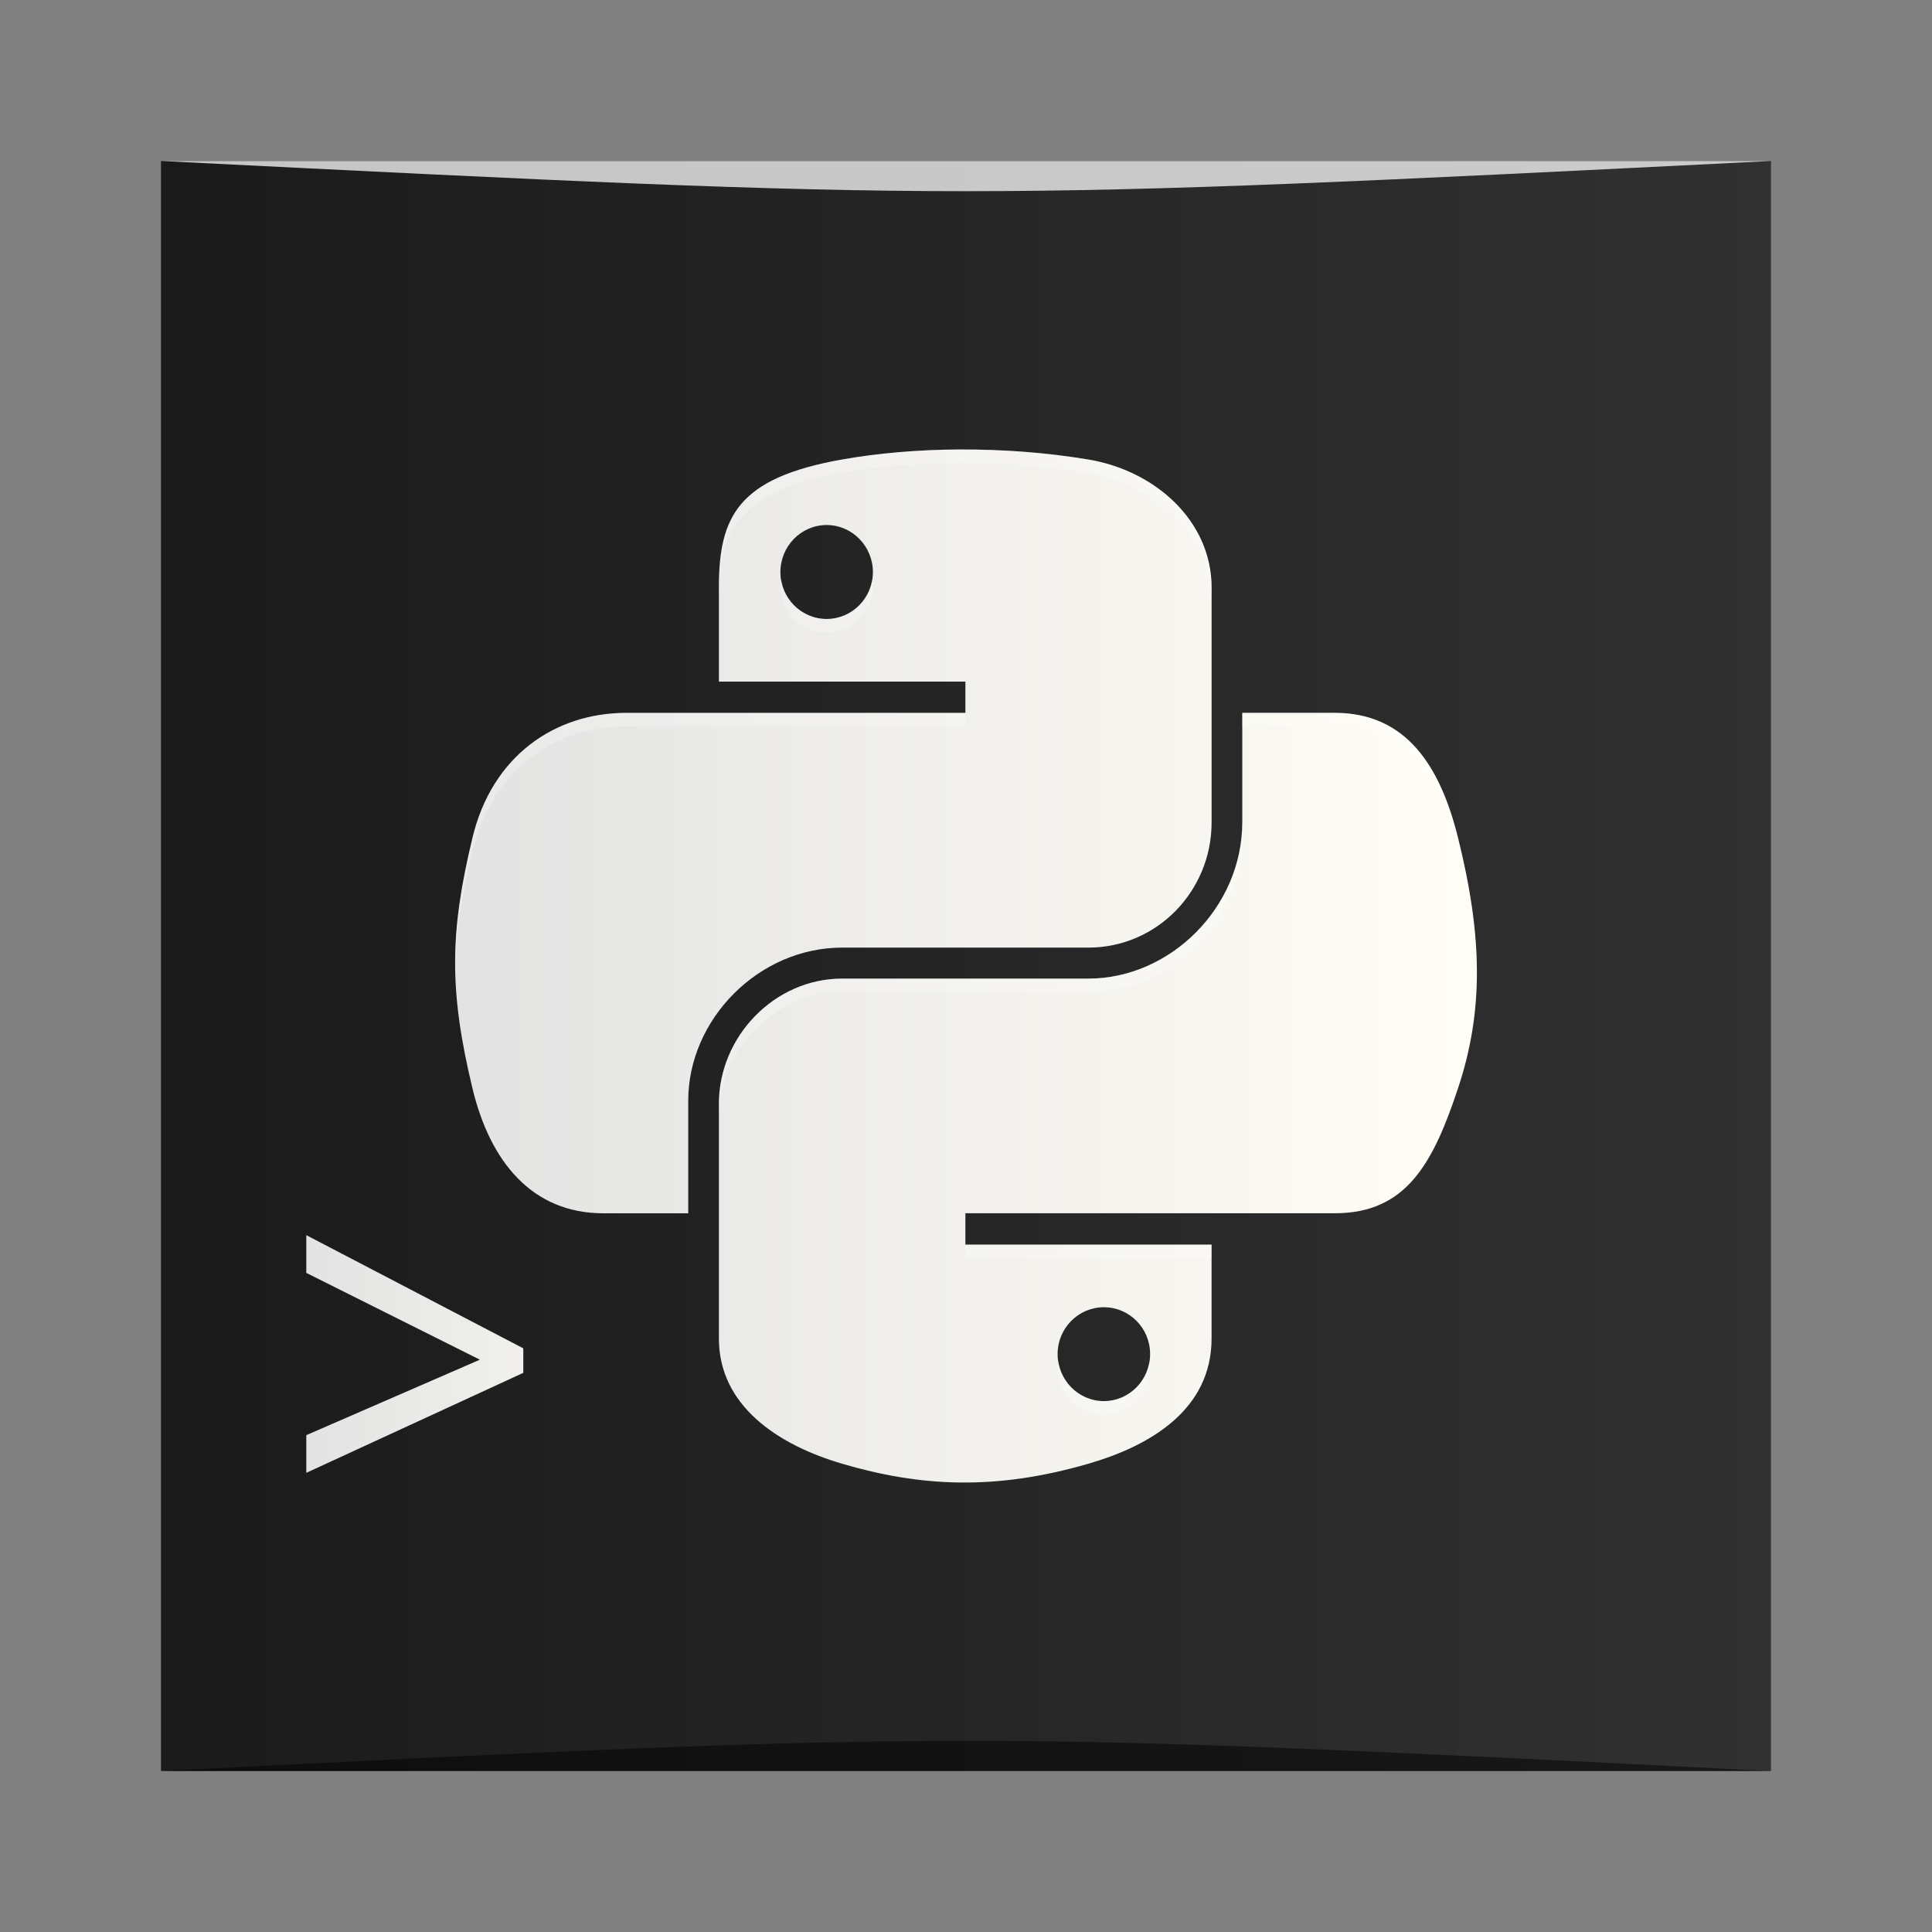 <?xml version="1.0" encoding="UTF-8" standalone="no"?>
<!-- Created with Inkscape (http://www.inkscape.org/) -->

<svg
   xmlns:dc="http://purl.org/dc/elements/1.1/"
   xmlns:cc="http://creativecommons.org/ns#"
   xmlns:rdf="http://www.w3.org/1999/02/22-rdf-syntax-ns#"
   xmlns:svg="http://www.w3.org/2000/svg"
   xmlns="http://www.w3.org/2000/svg"
   xmlns:xlink="http://www.w3.org/1999/xlink"
   xmlns:sodipodi="http://sodipodi.sourceforge.net/DTD/sodipodi-0.dtd"
   xmlns:inkscape="http://www.inkscape.org/namespaces/inkscape"
   width="48"
   height="48"
   id="svg5453"
   version="1.1"
   inkscape:version="0.48.5 r10040"
   sodipodi:docname="ipython.svg">
  <rect width="100%" height="100%" fill="#808080" stroke="none"/>
  <defs
     id="defs5455">
    <linearGradient
       id="linearGradient3776">
      <stop
         style="stop-color:#1a1a1a;stop-opacity:1;"
         offset="0"
         id="stop3778" />
      <stop
         style="stop-color:#313131;stop-opacity:1;"
         offset="1"
         id="stop3780" />
    </linearGradient>
    <linearGradient
       id="linearGradient4057">
      <stop
         id="stop4059"
         offset="0"
         style="stop-color:#e3e3e3;stop-opacity:1;" />
      <stop
         id="stop4061"
         offset="1"
         style="stop-color:#fffdf5;stop-opacity:1" />
    </linearGradient>
    <linearGradient
       id="linearGradient4671">
      <stop
         style="stop-color:#ffd43b;stop-opacity:1"
         offset="0"
         id="stop4673" />
      <stop
         style="stop-color:#ffe873;stop-opacity:1"
         offset="1"
         id="stop4675" />
    </linearGradient>
    <linearGradient
       y2="113.116"
       x2="222.751"
       y1="113.116"
       x1="28.154"
       gradientTransform="matrix(0.128,0,0,0.13,392.455,508.292)"
       gradientUnits="userSpaceOnUse"
       id="linearGradient1855"
       xlink:href="#linearGradient4057"
       inkscape:collect="always" />
    <linearGradient
       inkscape:collect="always"
       xlink:href="#linearGradient4057"
       id="linearGradient3774"
       x1="390.181"
       y1="510.079"
       x2="401.15"
       y2="510.079"
       gradientUnits="userSpaceOnUse"
       gradientTransform="translate(2,25)" />
    <linearGradient
       inkscape:collect="always"
       xlink:href="#linearGradient3776"
       id="linearGradient3782"
       x1="388.571"
       y1="-523.798"
       x2="428.571"
       y2="-523.798"
       gradientUnits="userSpaceOnUse" />
  </defs>
  <sodipodi:namedview
     id="base"
     pagecolor="#ffffff"
     bordercolor="#666666"
     borderopacity="1.0"
     inkscape:pageopacity="0"
     inkscape:pageshadow="2"
     inkscape:zoom="22.627416"
     inkscape:cx="22.064615"
     inkscape:cy="12.703806"
     inkscape:document-units="px"
     inkscape:current-layer="layer1"
     showgrid="true"
     fit-margin-top="0"
     fit-margin-left="0"
     fit-margin-right="0"
     fit-margin-bottom="0"
     inkscape:window-width="1301"
     inkscape:window-height="744"
     inkscape:window-x="65"
     inkscape:window-y="24"
     inkscape:window-maximized="1">
    <inkscape:grid
       type="xygrid"
       id="grid3000" />
  </sodipodi:namedview>
  <g
     inkscape:label="Capa 1"
     inkscape:groupmode="layer"
     id="layer1"
     transform="translate(-384.571,-499.798)">
    <rect
       style="fill:url(#linearGradient3782);fill-opacity:1;stroke:none"
       id="rect2991-1-7"
       width="40"
       height="40"
       x="388.571"
       y="-543.798"
       ry="0"
       transform="scale(1,-1)" />
    <path
       style="fill:url(#linearGradient1855);fill-opacity:1.0"
       d="m 408.42,510.965 c -1.047,0.005 -2.047,0.093 -2.926,0.249 -2.591,0.458 -3.062,1.417 -3.062,3.184 l 0,2.334 6.124,0 0,0.777 -6.124,0 -2.297,0 c -1.78,0 -3.339,1.07 -3.826,3.105 -0.562,2.332 -0.587,3.787 0,6.223 0.435,1.813 1.474,3.105 3.254,3.105 l 2.107,0 0,-2.798 c 0,-2.021 1.748,-3.803 3.825,-3.803 l 6.116,0 c 1.703,0 3.062,-1.402 3.062,-3.111 l 0,-5.831 c 0,-1.659 -1.401,-2.907 -3.062,-3.184 -1.052,-0.175 -2.143,-0.254 -3.19,-0.249 z m -3.311,1.877 c 0.632,0 1.149,0.525 1.149,1.17 0,0.643 -0.517,1.164 -1.149,1.164 -0.635,0 -1.149,-0.521 -1.149,-1.164 0,-0.645 0.514,-1.17 1.149,-1.17 z m 10.326,4.667 0,2.72 c 0,2.108 -1.786,3.882 -3.825,3.882 l -6.116,0 c -1.675,0 -3.062,1.434 -3.062,3.111 l 0,5.831 c 0,1.659 1.444,2.635 3.062,3.111 1.938,0.57 3.797,0.673 6.116,0 1.542,-0.446 3.062,-1.344 3.062,-3.111 l 0,-2.333 -6.116,0 0,-0.779 6.116,0 3.061,0 c 1.78,0 2.443,-1.242 3.062,-3.105 0.639,-1.918 0.612,-3.762 0,-6.223 -0.44,-1.772 -1.28,-3.105 -3.062,-3.105 l -2.298,0 z m -3.439,14.767 c 0.635,0 1.149,0.519 1.149,1.162 0,0.645 -0.514,1.17 -1.149,1.17 -0.633,0 -1.149,-0.525 -1.149,-1.17 0,-0.643 0.517,-1.162 1.149,-1.162 z"
       id="path1948"
       inkscape:connector-curvature="0" />
    <path
       style="fill:#ffffff;fill-opacity:0.235"
       d="m 408.42,510.964 c -1.047,0.005 -2.047,0.093 -2.926,0.249 -2.591,0.458 -3.062,1.417 -3.062,3.184 l 0,0.334 c 0,-1.767 0.47,-2.726 3.062,-3.184 0.88,-0.156 1.88,-0.244 2.926,-0.249 1.047,-0.005 2.138,0.074 3.19,0.249 1.662,0.277 3.063,1.524 3.063,3.184 l 0,-0.334 c 0,-1.659 -1.401,-2.907 -3.063,-3.184 -1.052,-0.175 -2.143,-0.254 -3.19,-0.249 z m -4.443,3.215 c -0.008,0.055 -0.016,0.11 -0.016,0.168 0,0.643 0.514,1.164 1.149,1.164 0.632,0 1.149,-0.521 1.149,-1.164 0,-0.057 -0.01,-0.112 -0.018,-0.168 -0.081,0.564 -0.555,0.998 -1.131,0.998 -0.579,0 -1.053,-0.434 -1.133,-0.998 z m -3.841,3.33 c -1.78,0 -3.339,1.071 -3.826,3.105 -0.299,1.239 -0.441,2.233 -0.425,3.255 0.017,-0.909 0.158,-1.818 0.425,-2.923 0.487,-2.035 2.047,-3.104 3.826,-3.104 l 2.297,0 6.125,0 0,-0.334 -6.125,0 -2.297,0 z m 15.299,0 0,0.334 2.298,0 c 1.782,0 2.622,1.332 3.062,3.104 0.291,1.168 0.446,2.195 0.464,3.159 0.016,-1.06 -0.14,-2.188 -0.464,-3.491 -0.44,-1.772 -1.28,-3.105 -3.062,-3.105 l -2.298,0 z m 0,2.72 c 0,2.108 -1.787,3.882 -3.825,3.882 l -6.117,0 c -1.675,0 -3.062,1.434 -3.062,3.112 l 0,0.332 c 0,-1.678 1.386,-3.11 3.062,-3.11 l 6.117,0 c 2.038,0 3.825,-1.774 3.825,-3.882 l 0,-0.334 z m -6.878,10.492 0,0.334 6.117,0 0,-0.334 -6.117,0 z m 2.306,2.886 c -0.008,0.055 -0.016,0.109 -0.016,0.166 0,0.645 0.517,1.17 1.149,1.17 0.635,0 1.149,-0.525 1.149,-1.17 0,-0.057 -0.008,-0.111 -0.016,-0.166 -0.08,0.566 -0.554,1.003 -1.133,1.003 -0.576,0 -1.052,-0.437 -1.133,-1.003 z"
       id="path4078"
       inkscape:connector-curvature="0" />
    <path
       style="opacity:0.5;fill:#000000;fill-opacity:1;stroke:none"
       d="m 388.571,543.798 0,0 c 20,-1 20,-1 40,0 z"
       id="path3257"
       inkscape:connector-curvature="0"
       sodipodi:nodetypes="cccc" />
    <path
       sodipodi:nodetypes="cccc"
       inkscape:connector-curvature="0"
       id="path4027"
       d="m 388.571,503.798 0,0 c 20,1 20,1 40,0 z"
       style="opacity:0.75;fill:#ffffff;fill-opacity:1;stroke:none" />
    <g
       style="font-size:12px;font-style:normal;font-weight:normal;line-height:125%;letter-spacing:0px;word-spacing:0px;fill:url(#linearGradient3774);fill-opacity:1;stroke:none;font-family:Sans"
       id="text2996">
      <path
         d="m 392.181,535.454 4.312,-1.875 -4.312,-2.156 0,-0.938 5.391,2.812 0,0.609 -5.391,2.484 0,-0.938"
         style=""
         id="path3003" />
      <path
         d="m 403.15,539.673 -4.969,0 0,-0.797 4.969,0 0,0.797"
         style=""
         id="path3005" />
    </g>
  </g>
</svg>
